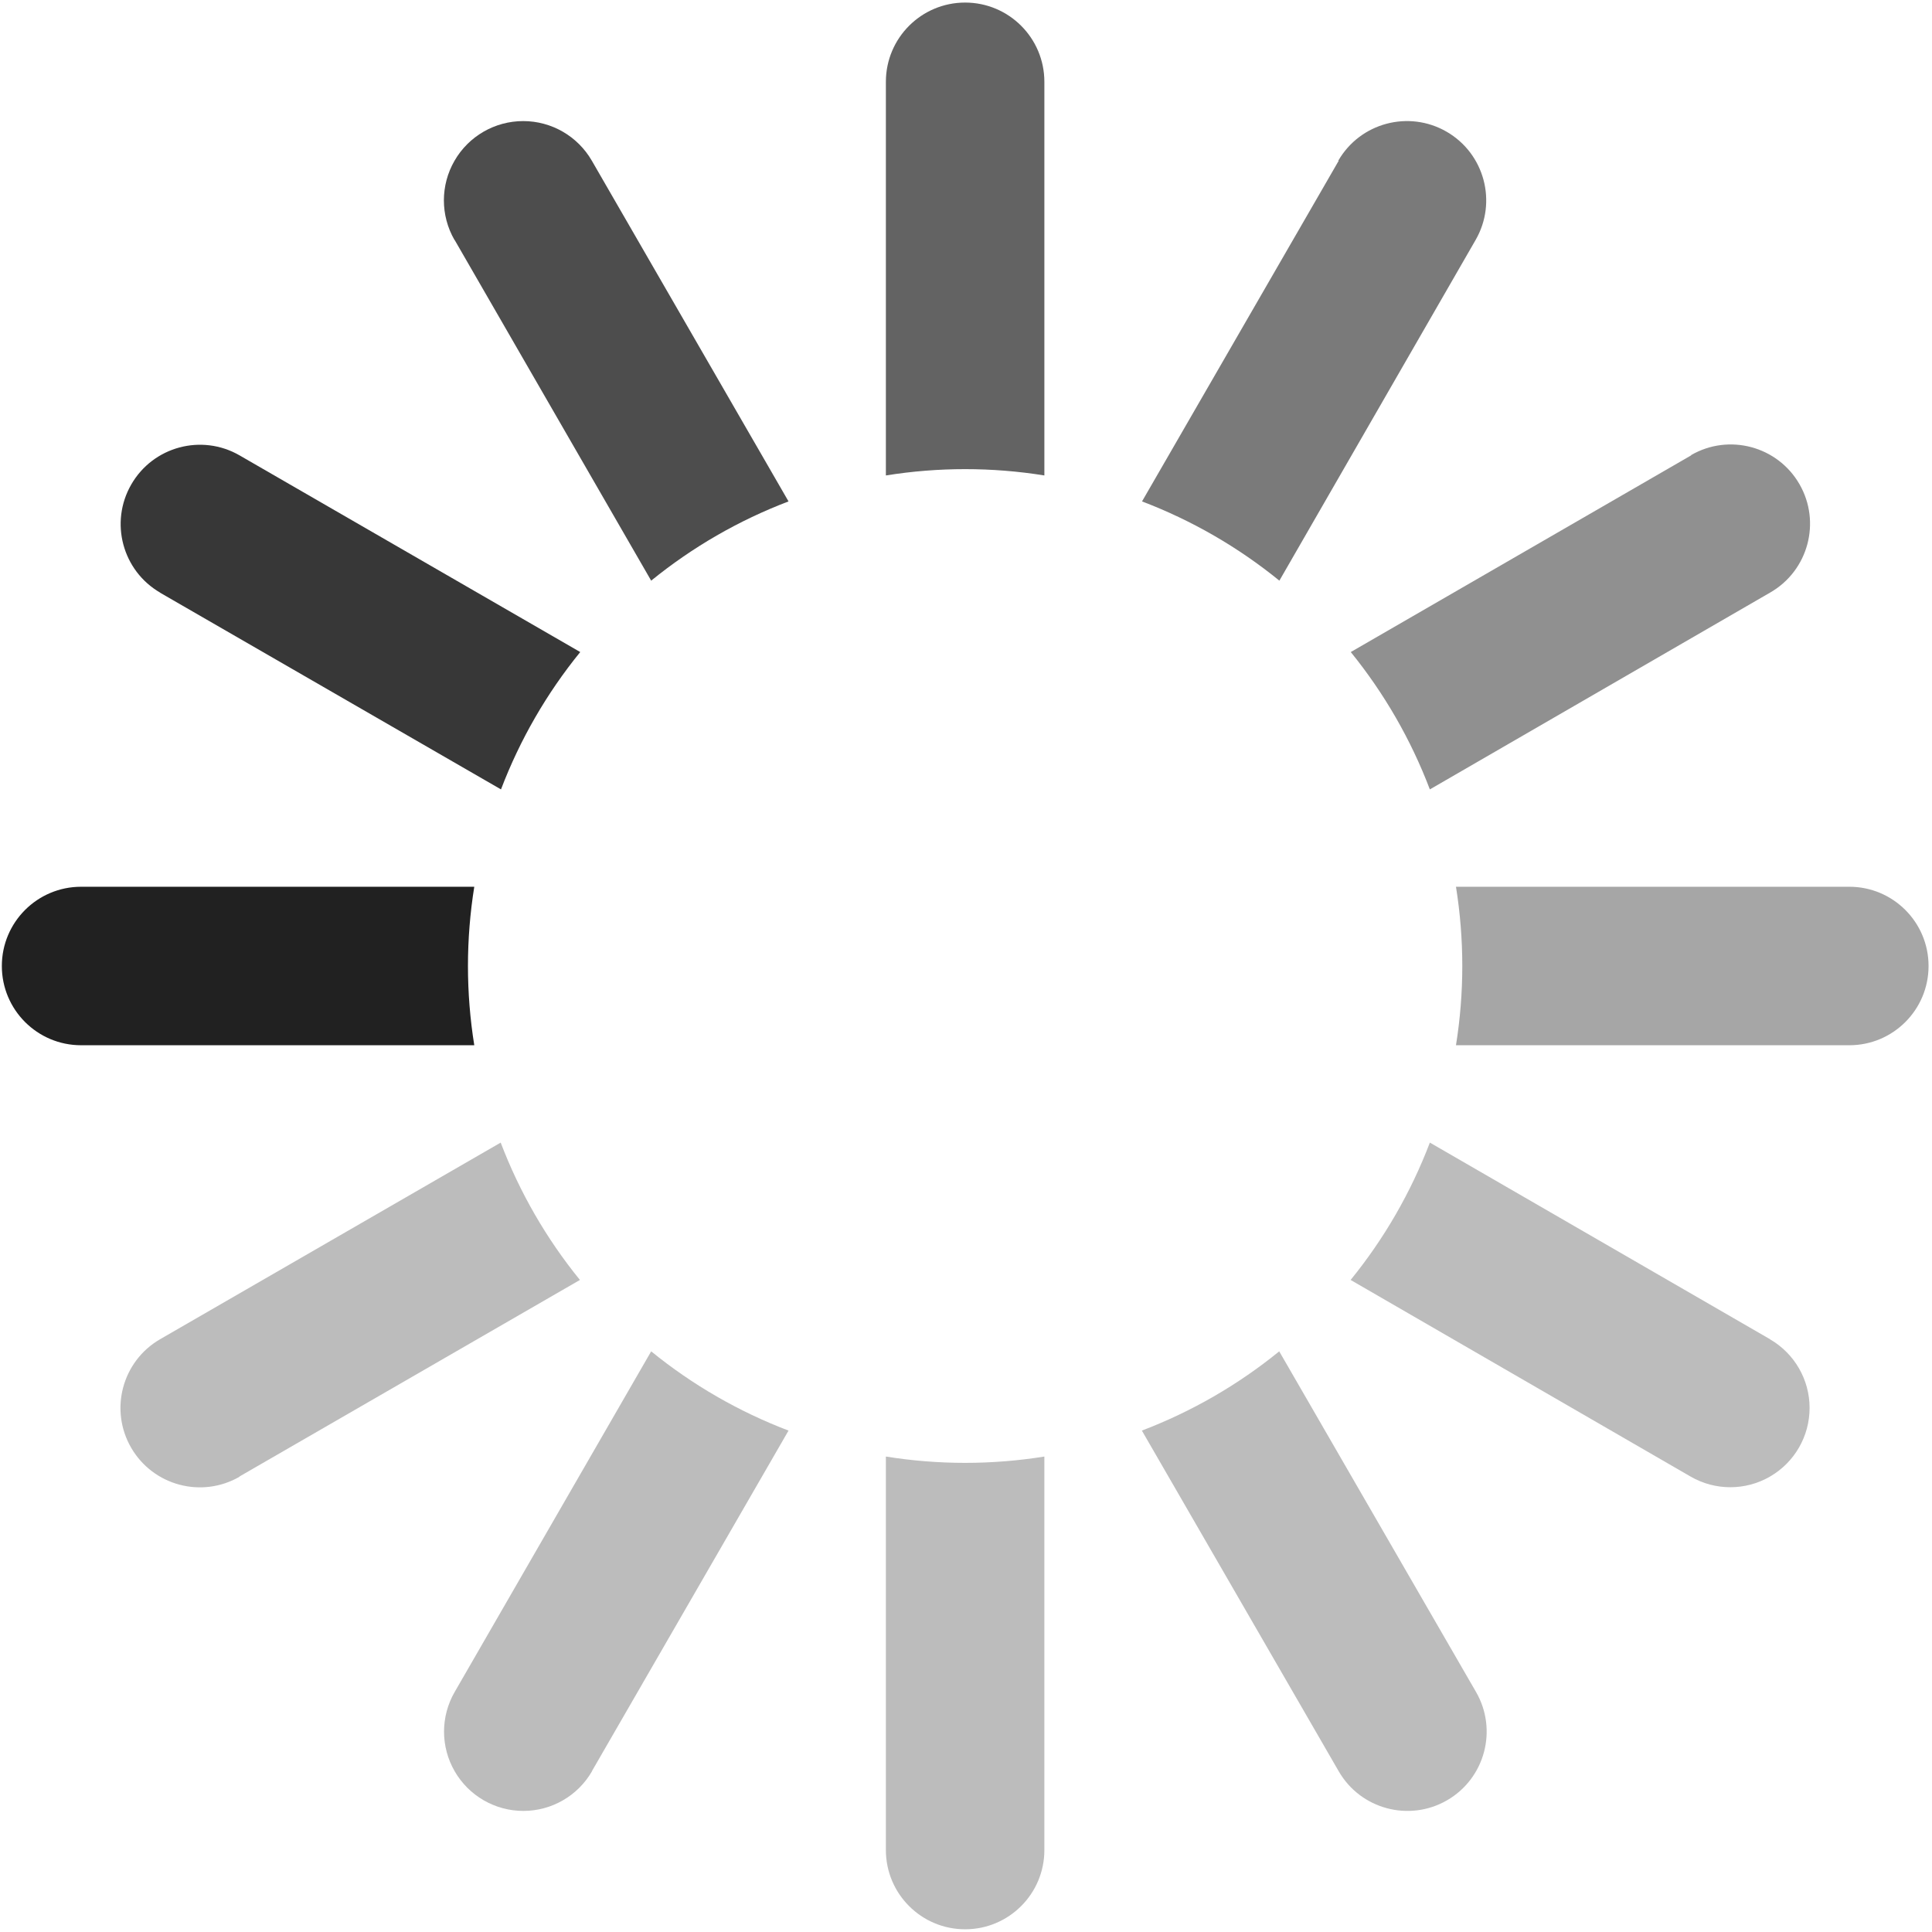 <?xml version="1.0" encoding="UTF-8"?>
<svg width="64px" height="64px" viewBox="0 0 64 64" version="1.1" xmlns="http://www.w3.org/2000/svg" xmlns:xlink="http://www.w3.org/1999/xlink">
    <title>Slice 1</title>
    <g id="页面-1" stroke="none" stroke-width="1" fill="none" fill-rule="evenodd">
        <g id="712" transform="translate(31.973, 31.997) scale(-1, 1) translate(-31.973, -31.997) translate(0.06, 0.085)" fill-rule="nonzero">
            <path d="M61.19,34.54 L48.175,34.54 C48.454,32.801 48.454,31.029 48.175,29.29 L61.2,29.29 C62.65,29.29 63.825,30.465 63.825,31.915 C63.825,33.365 62.65,34.54 61.2,34.54 L61.19,34.54 Z" id="路径" fill="#212121"></path>
            <path d="M55.96,48.83 L44.675,42.315 C45.787,40.948 46.673,39.412 47.3,37.765 L58.585,44.28 C59.841,45.009 60.269,46.619 59.54,47.875 C58.811,49.131 57.201,49.559 55.945,48.83 L55.96,48.83 Z" id="路径" fill="#BCBCBC"></path>
            <path d="M44.28,58.59 L37.765,47.305 C39.412,46.678 40.948,45.792 42.315,44.68 L48.825,55.965 C49.294,56.778 49.294,57.779 48.824,58.591 C48.355,59.404 47.488,59.904 46.549,59.904 C45.611,59.904 44.744,59.403 44.275,58.59 L44.28,58.59 Z" id="路径" fill="#BCBCBC"></path>
            <path d="M29.29,61.2 L29.29,48.165 C31.029,48.444 32.801,48.444 34.54,48.165 L34.54,61.2 C34.54,62.65 33.365,63.825 31.915,63.825 C30.465,63.825 29.29,62.65 29.29,61.2 L29.29,61.2 Z" id="路径" fill="#BCBCBC"></path>
            <path d="M14.99,55.965 L21.51,44.68 C22.877,45.792 24.413,46.678 26.06,47.305 L19.54,58.59 C18.815,59.846 17.209,60.277 15.952,59.553 C14.696,58.828 14.265,57.221 14.99,55.965 Z" id="路径" fill="#BCBCBC"></path>
            <path d="M5.24,44.285 L16.52,37.765 C17.147,39.412 18.033,40.948 19.145,42.315 L7.88,48.83 C7.067,49.299 6.066,49.299 5.254,48.829 C4.441,48.36 3.941,47.493 3.941,46.554 C3.941,45.616 4.442,44.749 5.255,44.28 L5.24,44.285 Z" id="路径" fill="#BCBCBC"></path>
            <path d="M2.625,29.29 L15.655,29.29 C15.376,31.029 15.376,32.801 15.655,34.54 L2.625,34.54 C1.175,34.54 -8.8817842e-16,33.365 -8.8817842e-16,31.915 C-8.8817842e-16,30.465 1.175,29.29 2.625,29.29 L2.625,29.29 Z" id="路径" fill="#A6A6A6"></path>
            <path d="M7.865,15 L19.14,21.515 C18.03,22.883 17.146,24.419 16.52,26.065 L5.24,19.54 C3.984,18.815 3.553,17.209 4.277,15.953 C5.002,14.696 6.609,14.265 7.865,14.99 L7.865,15 Z" id="路径" fill="#909090"></path>
            <path d="M19.54,5.24 L26.055,16.525 C24.408,17.152 22.872,18.038 21.505,19.15 L15.005,7.865 C14.28,6.609 14.711,5.002 15.967,4.277 C17.224,3.553 18.83,3.984 19.555,5.24 L19.54,5.24 Z" id="路径" fill="#7A7A7A"></path>
            <path d="M34.54,2.63 L34.54,15.665 C32.801,15.386 31.029,15.386 29.29,15.665 L29.29,2.625 C29.29,1.175 30.465,-8.8817842e-16 31.915,-8.8817842e-16 C33.365,-8.8817842e-16 34.54,1.175 34.54,2.625 L34.54,2.63 Z" id="路径" fill="#636363"></path>
            <path d="M48.825,7.865 L42.315,19.15 C40.948,18.038 39.412,17.152 37.765,16.525 L44.28,5.24 C44.749,4.427 45.616,3.926 46.554,3.926 C47.493,3.926 48.36,4.426 48.829,5.239 C49.299,6.051 49.299,7.052 48.83,7.865 L48.825,7.865 Z" id="路径" fill="#4D4D4D"></path>
            <path d="M58.59,19.545 L47.29,26.065 C46.663,24.418 45.777,22.882 44.665,21.515 L55.95,15 C57.206,14.275 58.813,14.706 59.537,15.963 C60.262,17.219 59.831,18.825 58.575,19.55 L58.59,19.545 Z" id="路径" fill="#373737"></path>
        </g>
    </g>
</svg>